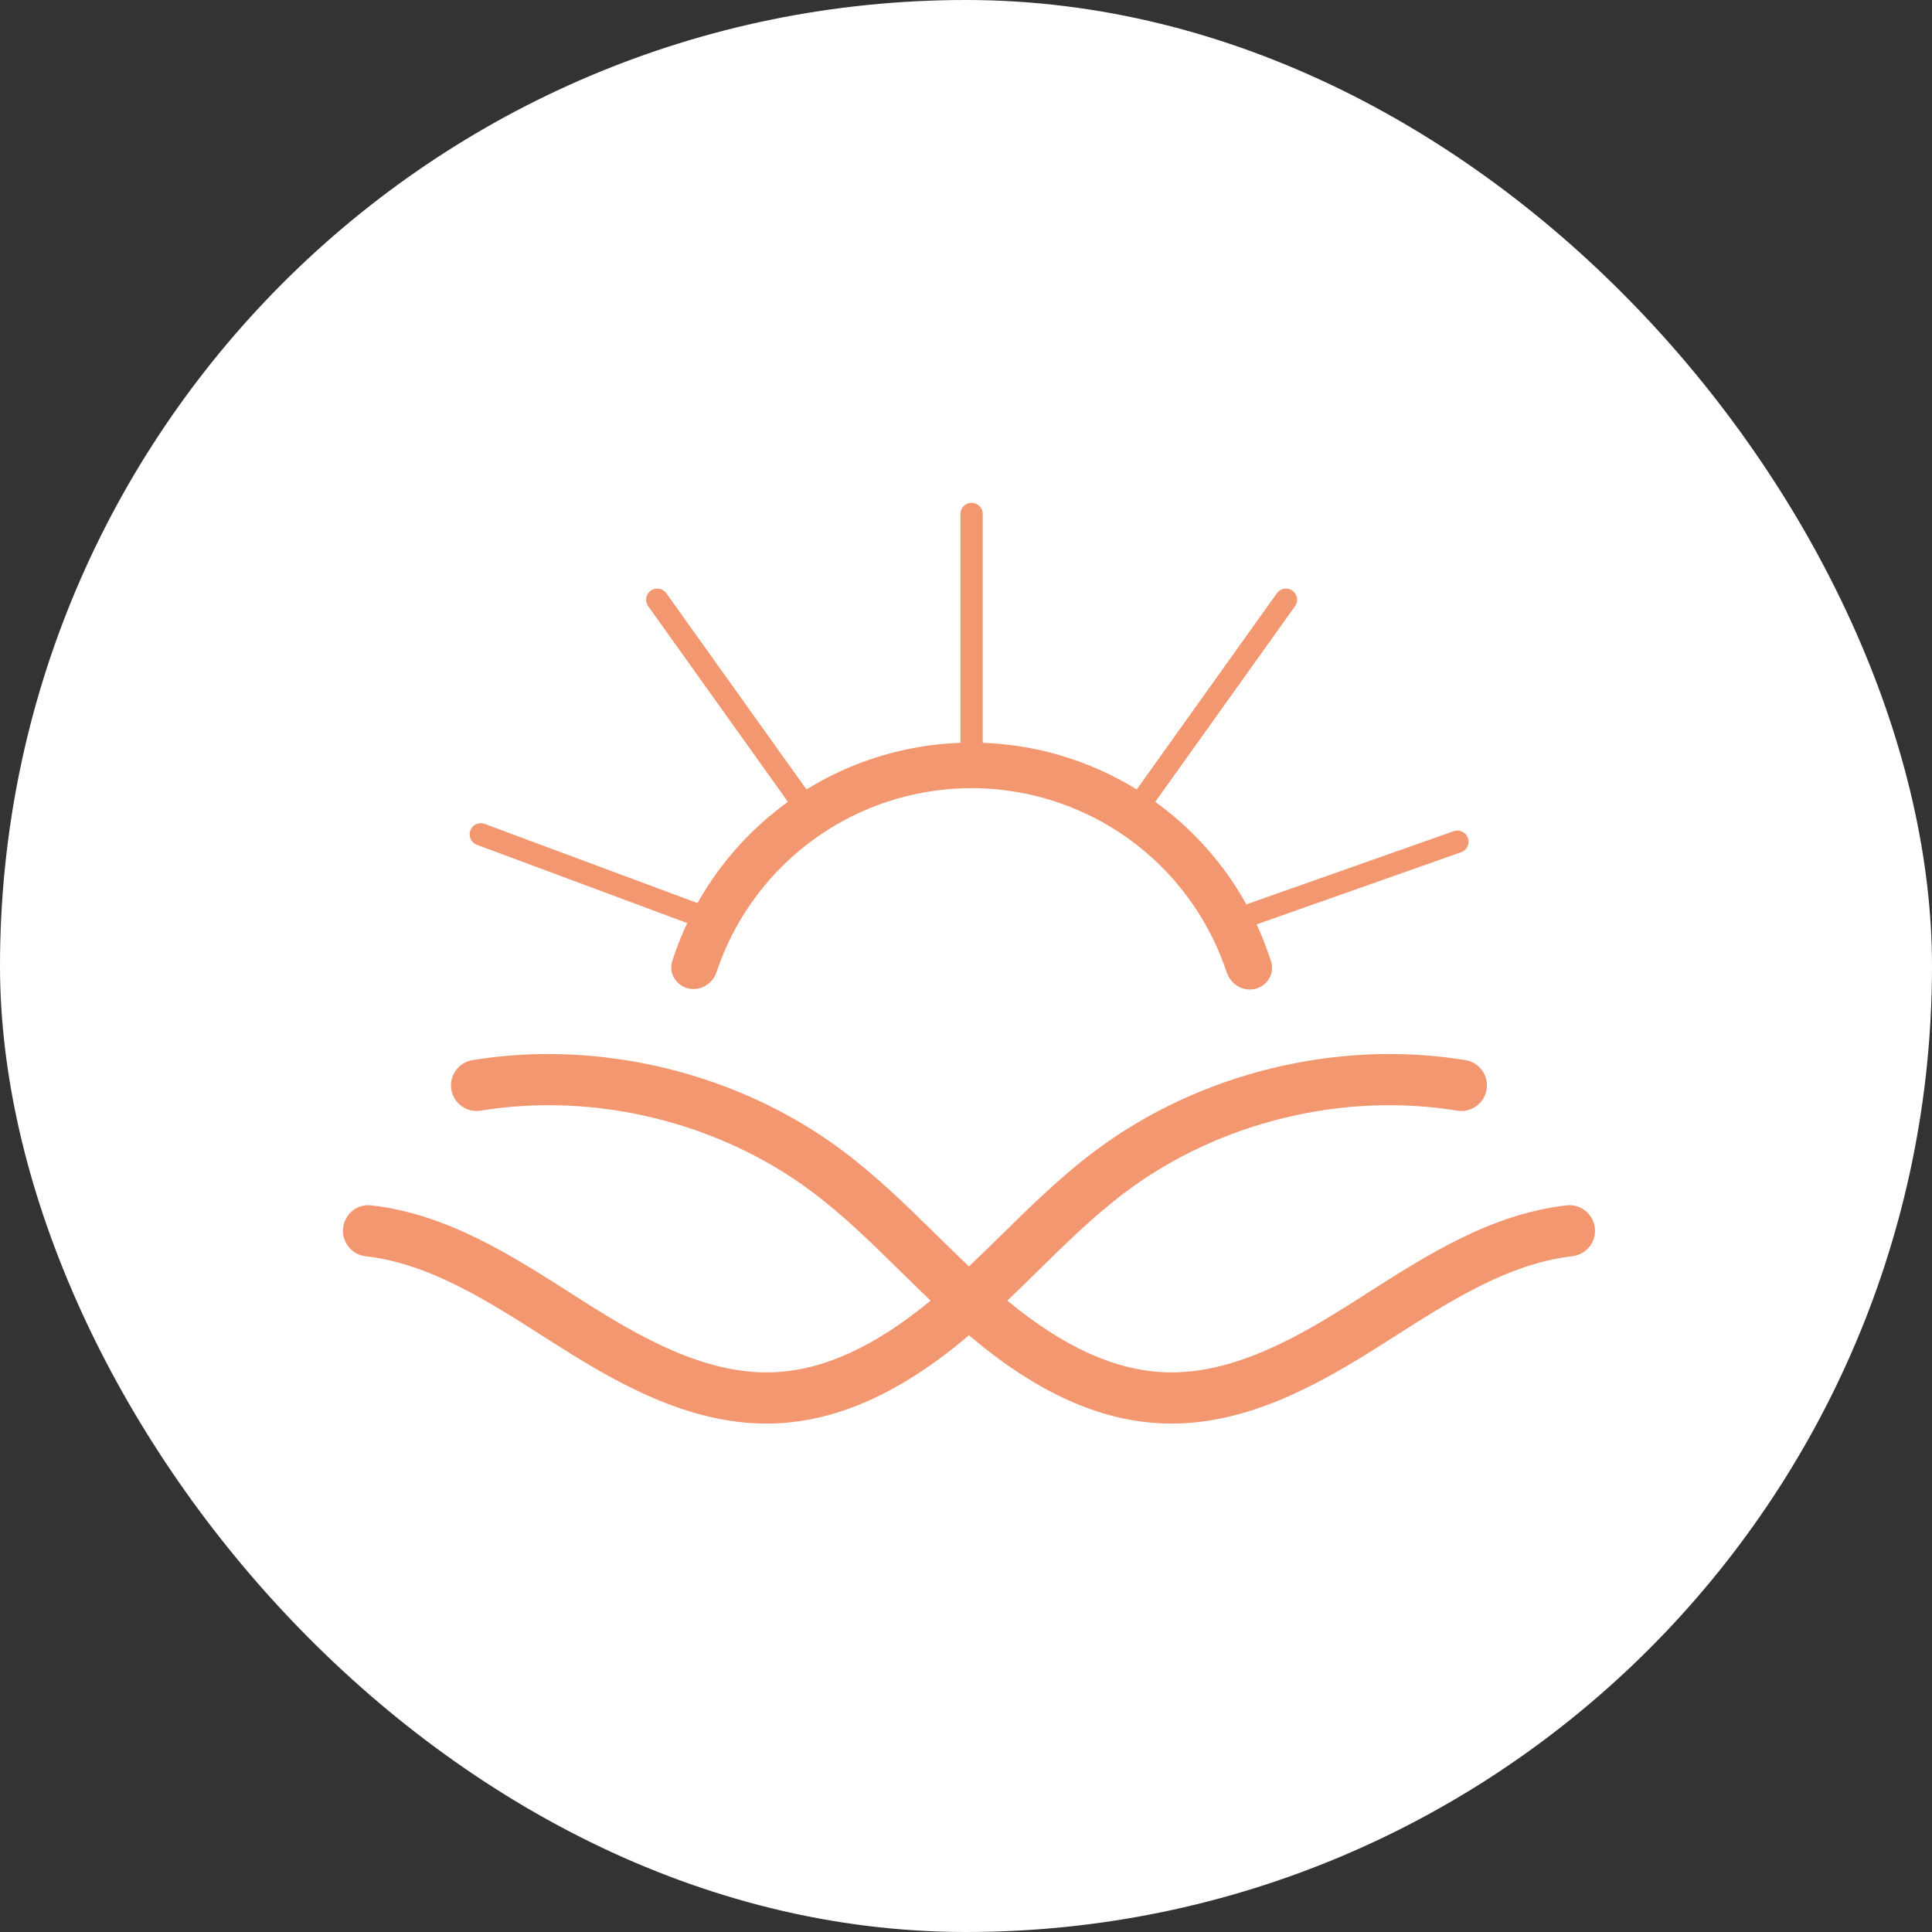 <svg width="208" height="208" viewBox="0 0 208 208" fill="none" xmlns="http://www.w3.org/2000/svg">
<rect x="0" y="0" width="208" height="208" fill="#333333" stroke="none"/>
<rect x="208" y="208" width="208" height="208" rx="104" transform="rotate(180 208 208)" fill="white"/>
<path d="M171.702 132.196C171.528 130.685 170.17 129.593 168.652 129.771C160.549 130.697 153.7 135.068 147.079 139.295L145.94 140.022C139.85 143.894 132.797 148.004 125.442 147.739C120.037 147.544 114.465 144.996 108.453 140.026C109.523 139.004 110.573 137.974 111.605 136.961C114.806 133.812 117.831 130.839 121.249 128.283C131.246 120.808 144.569 117.554 156.883 119.574C158.376 119.821 159.802 118.804 160.05 117.301C160.296 115.799 159.278 114.381 157.776 114.135C144 111.872 129.12 115.514 117.947 123.869C114.231 126.648 110.932 129.892 107.74 133.029C106.62 134.13 105.477 135.244 104.32 136.343C103.163 135.244 102.02 134.13 100.9 133.029C97.708 129.892 94.408 126.648 90.692 123.869C79.52 115.513 64.627 111.875 50.863 114.135C49.361 114.381 48.344 115.799 48.59 117.301C48.838 118.804 50.266 119.822 51.757 119.574C64.066 117.552 77.393 120.807 87.391 128.283C90.809 130.839 93.834 133.812 97.035 136.961C98.067 137.974 99.117 139.004 100.187 140.026C94.175 144.996 88.603 147.544 83.196 147.739C75.856 148.004 68.79 143.894 62.7 140.022L61.561 139.295C54.94 135.068 48.091 130.697 39.988 129.771C38.474 129.583 37.112 130.684 36.938 132.196C36.766 133.708 37.851 135.074 39.364 135.247C46.2 136.028 52.502 140.051 58.595 143.941L59.743 144.672C66.307 148.846 73.988 153.263 82.509 153.263C82.803 153.263 83.099 153.258 83.395 153.247C90.255 153 97.108 149.876 104.32 143.758C111.532 149.876 118.385 153 125.243 153.247C125.541 153.258 125.835 153.263 126.131 153.263C134.652 153.263 142.333 148.846 148.897 144.672L150.045 143.941C156.138 140.051 162.44 136.028 169.276 135.247C170.789 135.074 171.874 133.708 171.702 132.196Z" fill="#F39770"/>
<path d="M74.094 106.411C72.777 106.092 71.96 104.763 72.373 103.473C74.428 97.055 78.36 91.376 83.687 87.188C89.659 82.493 97.037 79.944 104.633 79.951C112.229 79.957 119.602 82.52 125.566 87.225C130.886 91.423 134.807 97.109 136.851 103.531C137.261 104.822 136.441 106.149 135.124 106.465C133.808 106.781 132.494 105.966 132.067 104.68C130.292 99.327 126.983 94.591 122.528 91.076C117.429 87.052 111.124 84.861 104.628 84.855C98.133 84.849 91.825 87.029 86.718 91.043C82.257 94.551 78.939 99.281 77.154 104.631C76.725 105.916 75.41 106.729 74.094 106.411Z" fill="#F39770"/>
<path d="M104.603 79.95L104.603 55.338" stroke="#F39770" stroke-width="2.4" stroke-linecap="round"/>
<path d="M86.144 86.103L70.761 64.568" stroke="#F39770" stroke-width="2.4" stroke-linecap="round"/>
<path d="M123.062 86.103L138.444 64.568" stroke="#F39770" stroke-width="2.4" stroke-linecap="round"/>
<path d="M134.827 98.41L156.903 90.62" stroke="#F39770" stroke-width="2.4" stroke-linecap="round"/>
<path d="M74.83 98.41L51.763 89.829" stroke="#F39770" stroke-width="2.4" stroke-linecap="round"/>
</svg>
